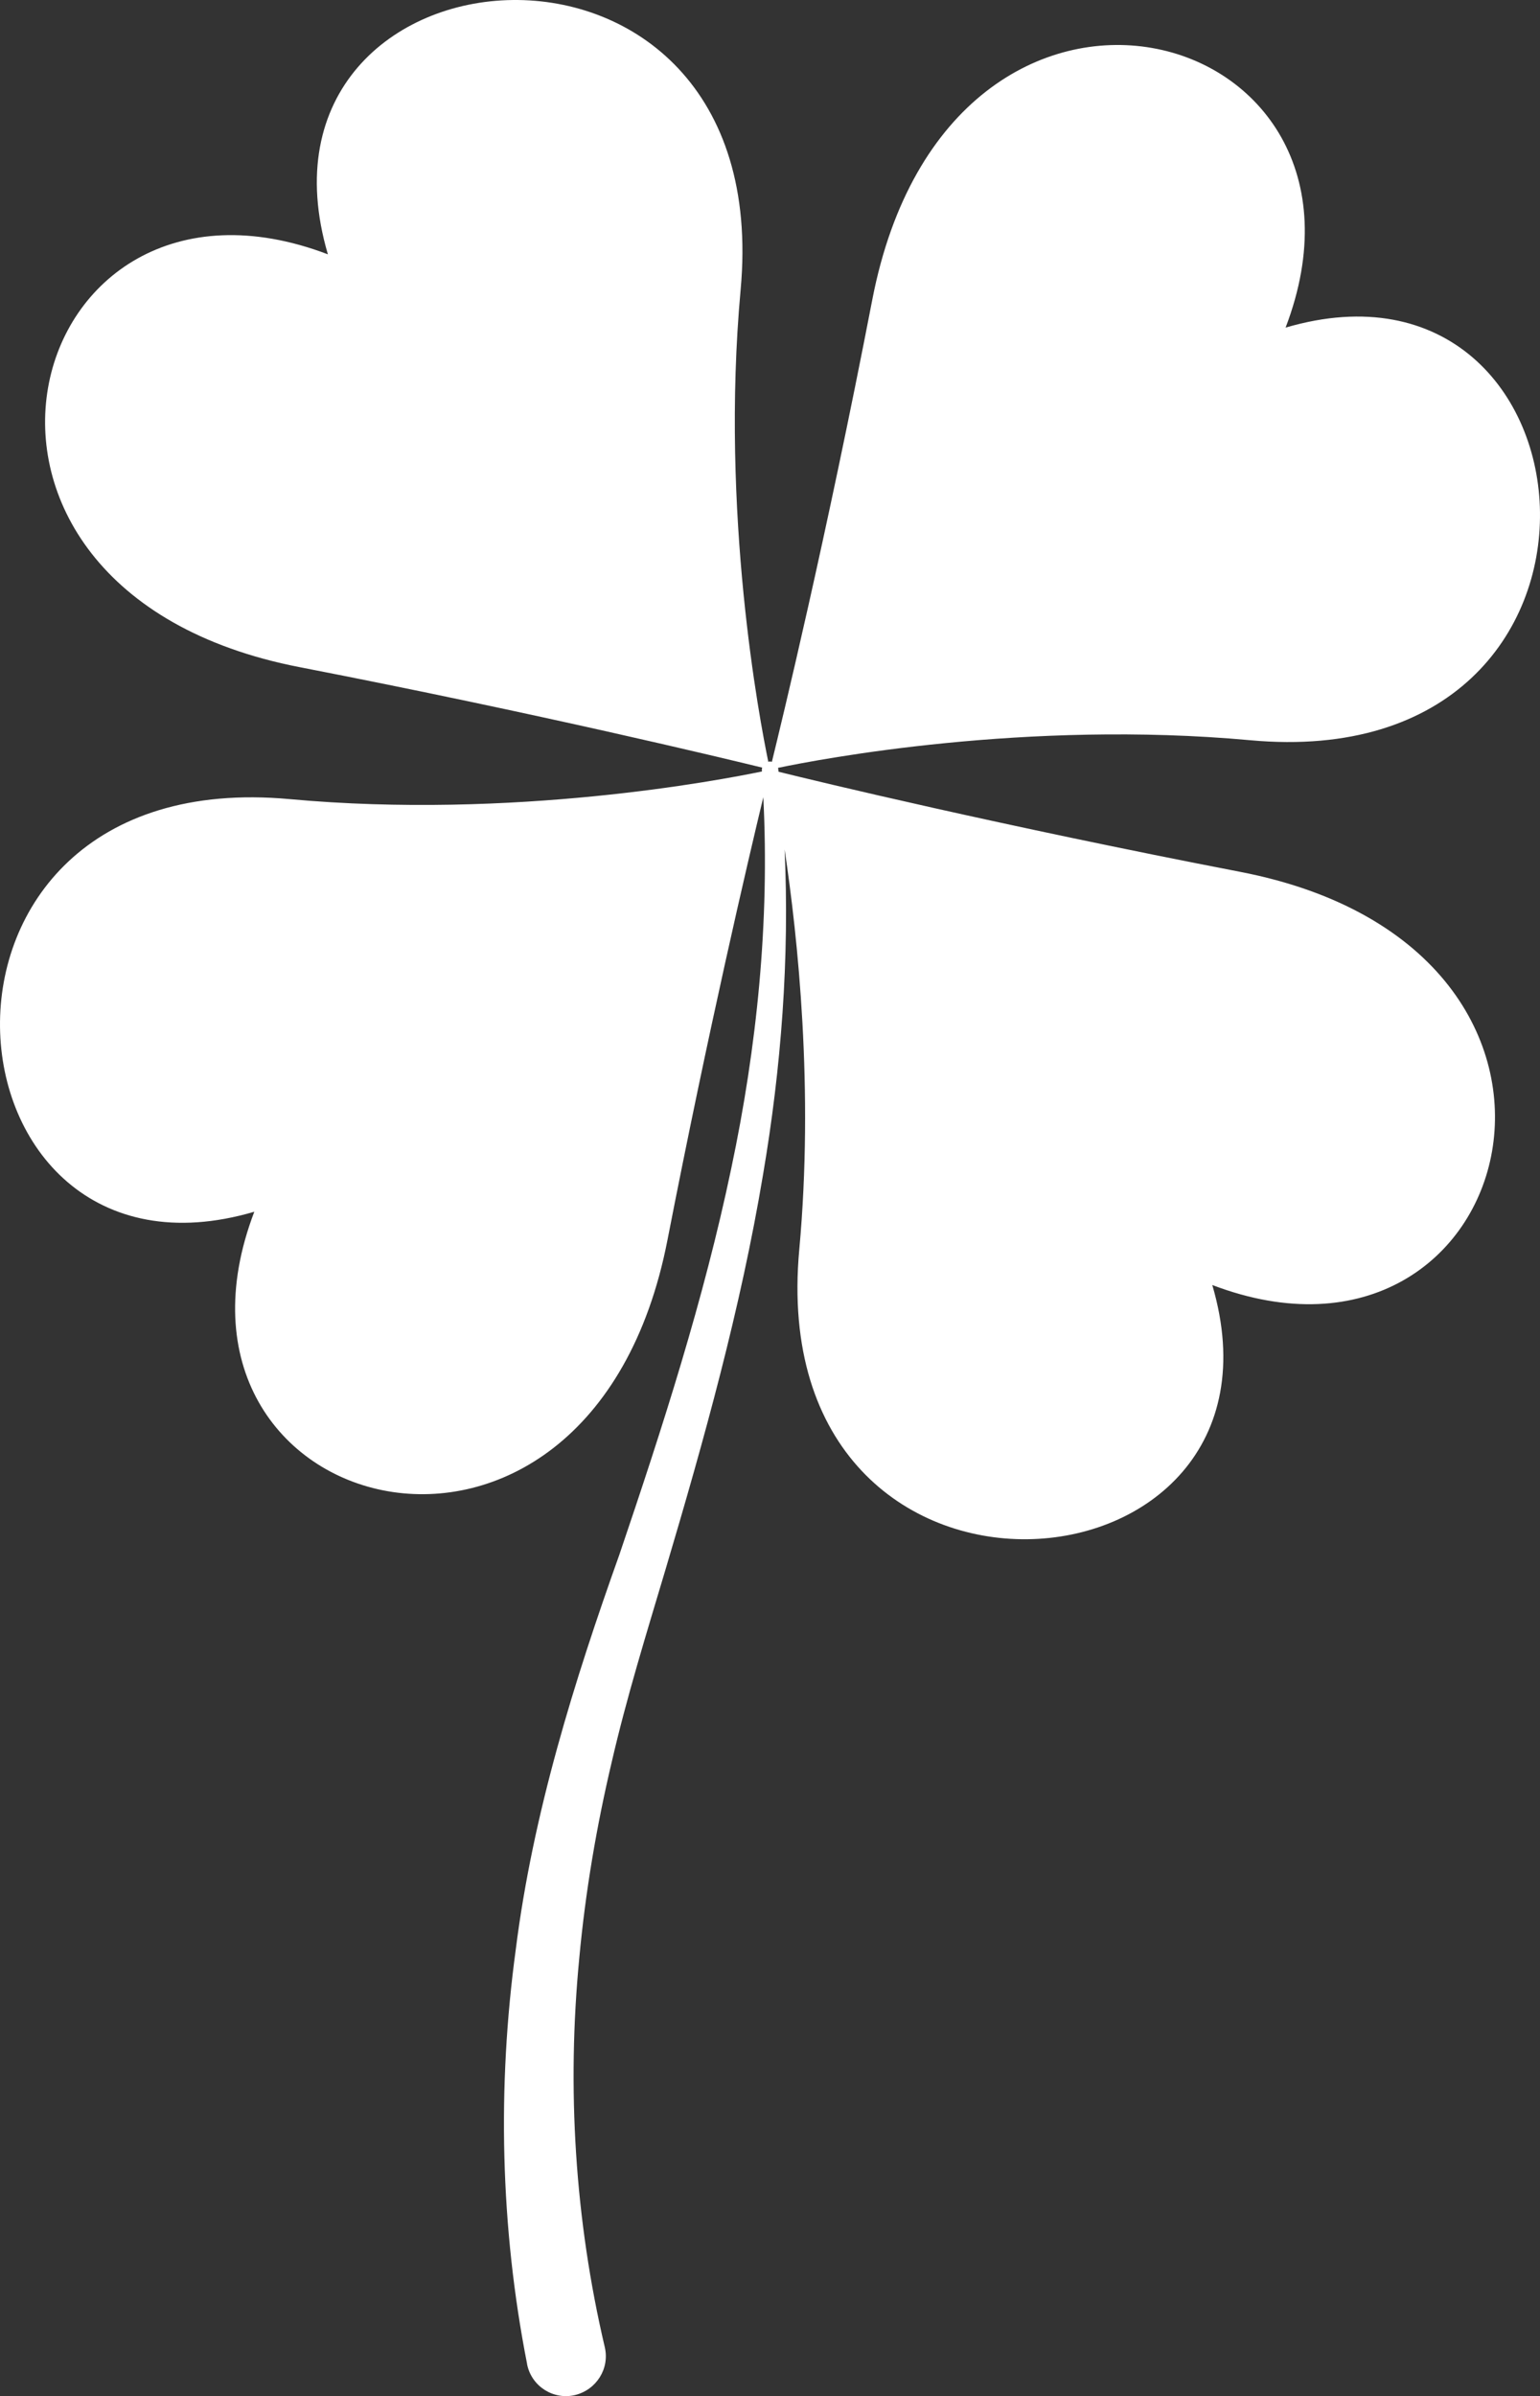 <svg width="164" height="255" viewBox="0 0 164 255" fill="none" xmlns="http://www.w3.org/2000/svg">
<rect x="0" y="0" width="164" height="255" fill="#333333" stroke="none"/>
<path fill-rule="evenodd" clip-rule="evenodd" d="M132.075 92.785C106.622 87.87 87.179 83.191 82.908 82.131L82.878 81.808L82.849 81.719C87.327 80.778 109.303 76.598 133.136 78.776C176.147 82.72 171.168 24.801 136.907 34.866C149.368 2.227 101.172 -10.869 92.894 31.893C87.945 57.498 83.202 76.981 82.201 81.072C82.112 81.043 82.024 81.042 81.936 81.042L81.818 81.072C80.904 76.628 76.692 54.673 78.872 30.834C82.819 -12.135 24.843 -7.161 34.918 27.067C2.218 14.618 -10.861 62.737 31.943 71.007C57.543 75.98 77.045 80.689 81.17 81.69C81.14 81.778 81.111 81.896 81.14 81.984V82.102C76.603 83.044 54.656 87.223 30.853 85.045C-12.128 81.101 -7.179 139.021 27.082 128.955C14.621 161.594 62.816 174.661 71.094 131.898C75.484 109.384 79.667 91.579 81.287 84.839C81.965 98.112 80.61 111.415 77.87 124.364C74.954 138.285 70.564 151.882 65.969 165.42C61.167 178.87 56.748 192.967 54.921 207.505C52.948 222.044 53.272 237.024 56.129 251.563V251.592L56.159 251.74C56.689 254.006 58.957 255.418 61.226 254.889C63.523 254.33 64.937 252.063 64.407 249.797C61.226 236.259 60.342 222.221 61.697 208.3C62.345 201.325 63.523 194.379 65.144 187.522C66.734 180.635 68.826 173.896 70.888 166.98C74.983 153.206 78.872 139.286 81.258 125.012C83.202 113.593 84.086 101.968 83.556 90.401C84.97 99.819 86.678 115.918 85.117 132.987C81.17 175.926 139.175 170.982 129.1 136.754C161.77 149.204 174.88 101.055 132.075 92.785Z" fill="white"/>
</svg>
